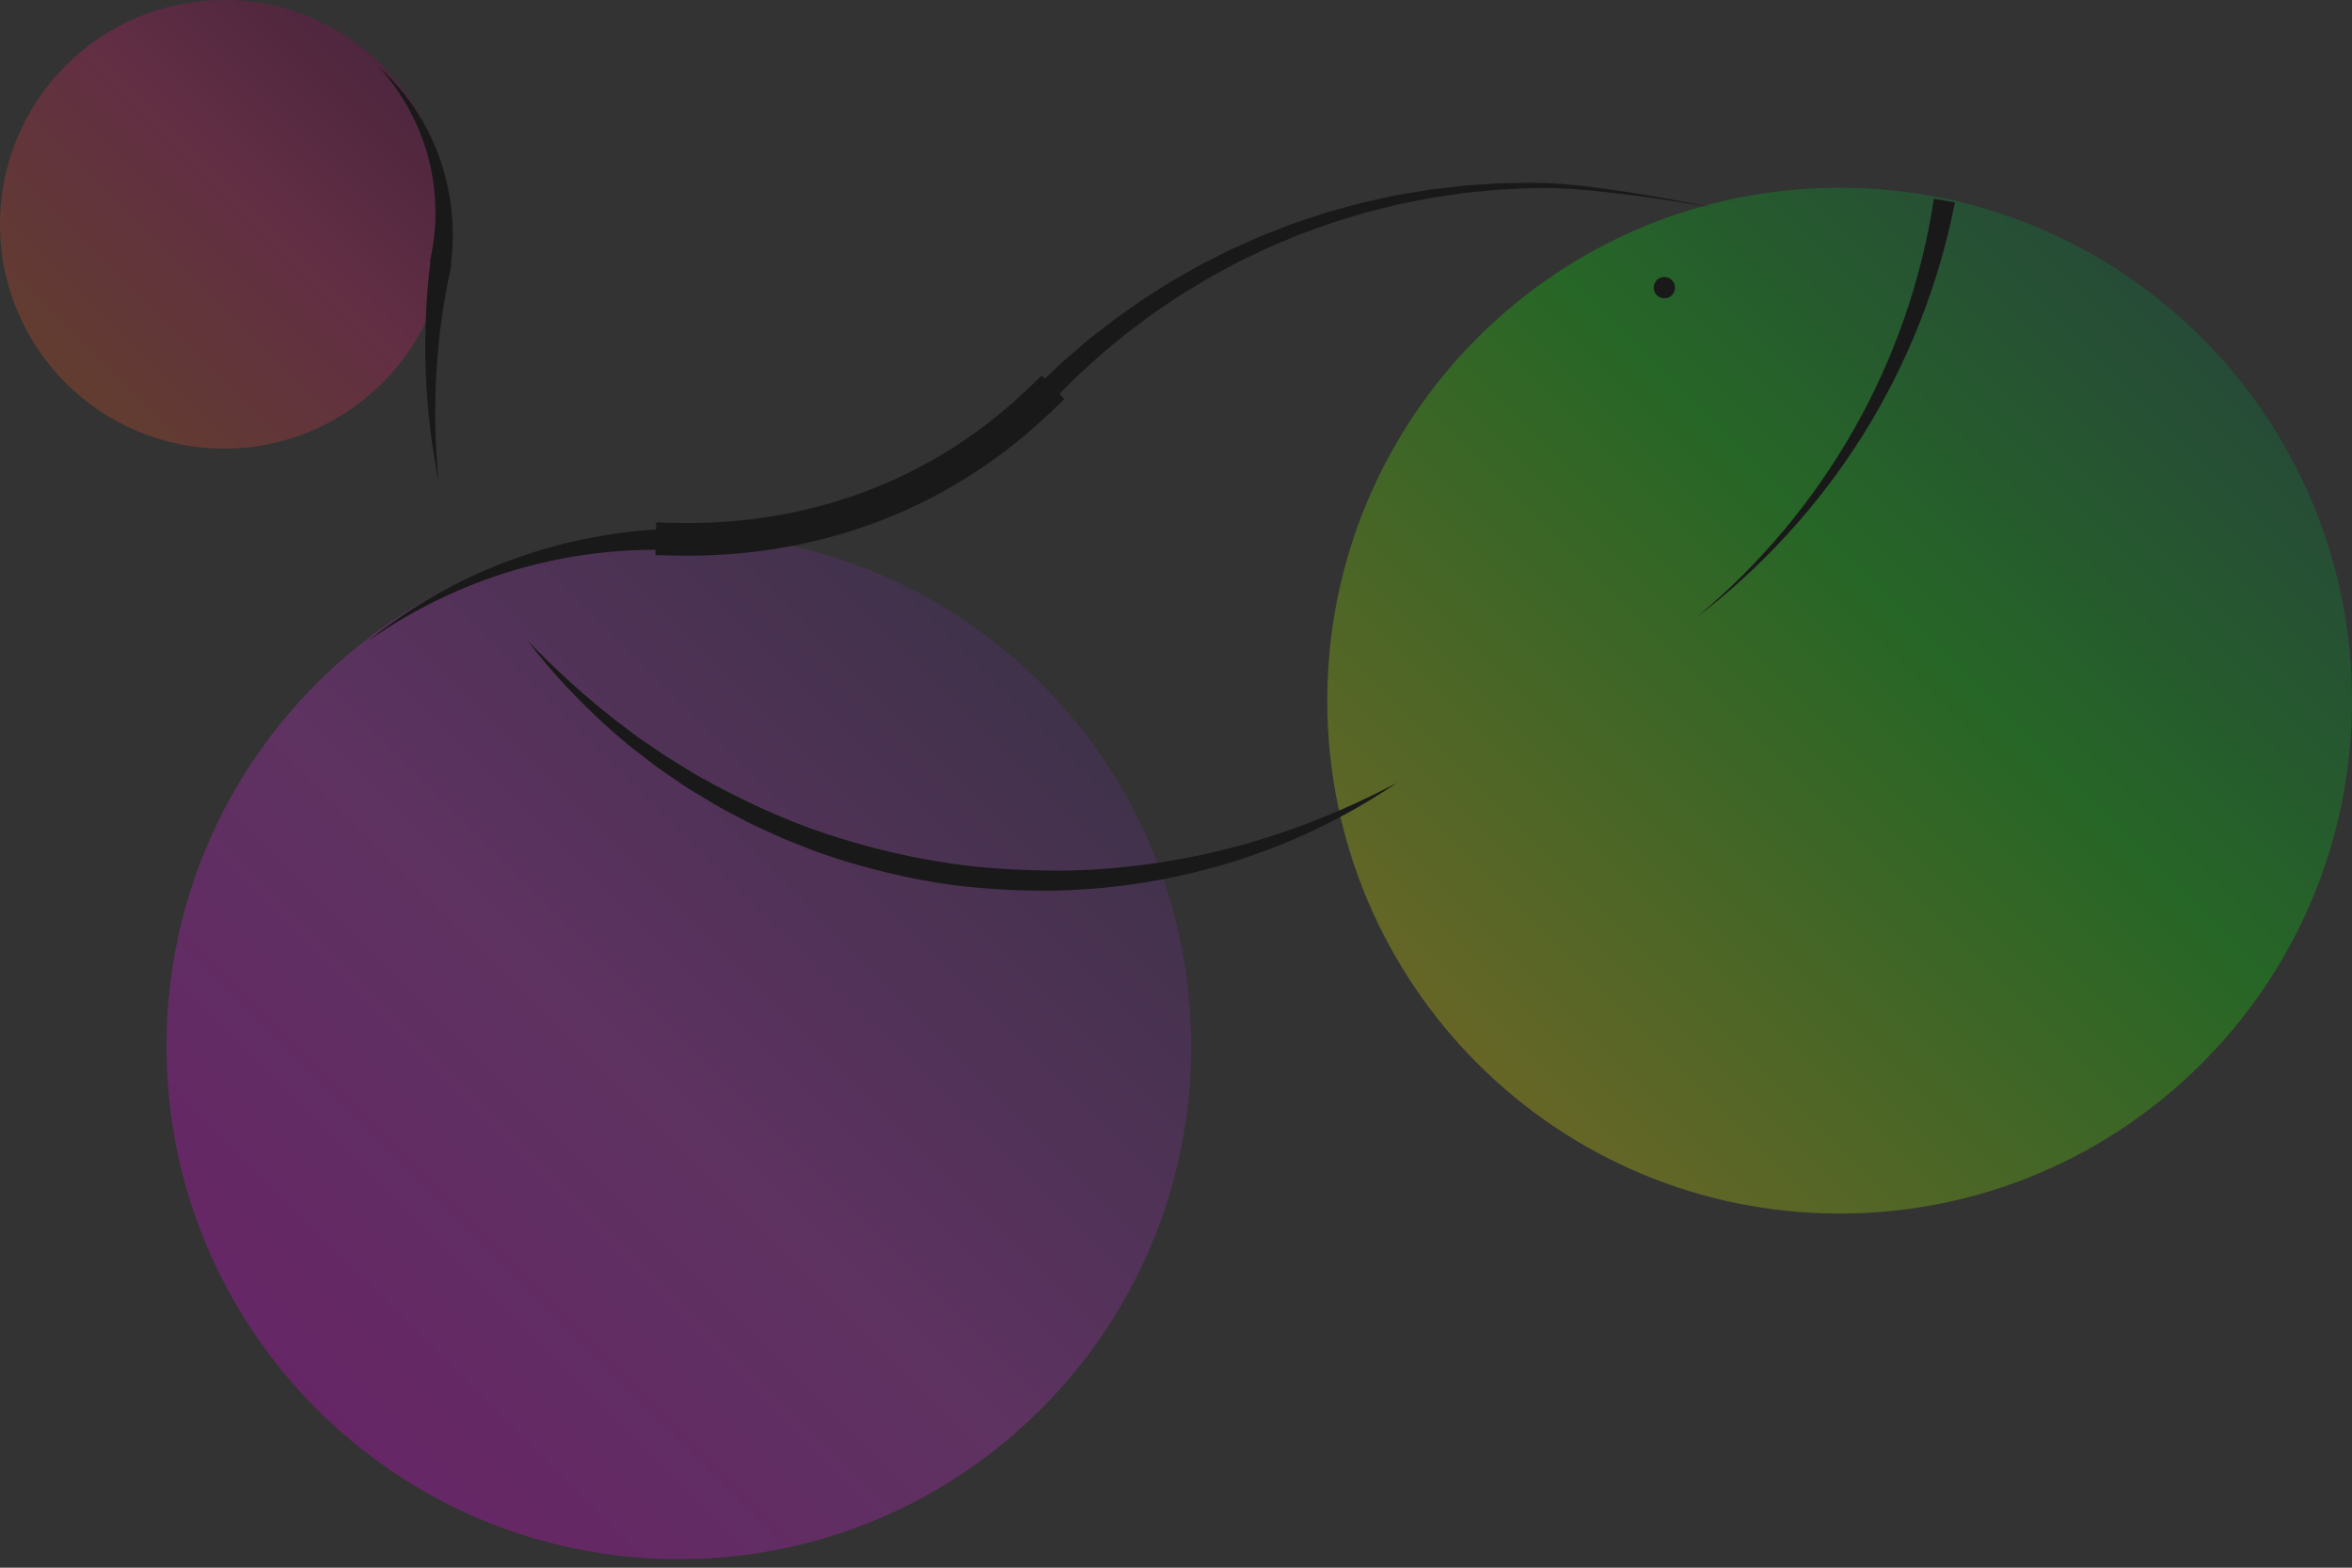<svg width="144" height="96" viewBox="0 0 144 96" fill="none" xmlns="http://www.w3.org/2000/svg">
<rect x="0" y="0" width="144" height="96" fill="#333333" stroke="none"/>
<g opacity="0.5">
<path opacity="0.5" d="M13.717 27.471C21.293 27.471 27.434 21.322 27.434 13.736C27.434 6.15 21.293 0 13.717 0C6.141 0 0 6.15 0 13.736C0 21.322 6.141 27.471 13.717 27.471Z" fill="url(#paint0_linear)"/>
<path opacity="0.5" d="M112.631 74.314C129.956 74.314 144 60.251 144 42.905C144 25.558 129.956 11.496 112.631 11.496C95.306 11.496 81.261 25.558 81.261 42.905C81.261 60.251 95.306 74.314 112.631 74.314Z" fill="url(#paint1_linear)"/>
<path opacity="0.5" d="M41.562 95.477C58.887 95.477 72.931 81.415 72.931 64.069C72.931 46.722 58.887 32.66 41.562 32.66C24.237 32.66 10.193 46.722 10.193 64.069C10.193 81.415 24.237 95.477 41.562 95.477Z" fill="url(#paint2_linear)"/>
<path d="M85.525 47.937C81.475 50.694 76.845 52.664 71.996 53.678C69.576 54.211 67.099 54.469 64.62 54.54C62.14 54.566 59.653 54.43 57.197 54.03C54.748 53.61 52.334 52.99 49.996 52.16L48.264 51.48C47.691 51.242 47.132 50.971 46.565 50.72C45.996 50.474 45.452 50.174 44.903 49.886L44.083 49.45C43.814 49.298 43.553 49.131 43.286 48.974L42.492 48.494L42.095 48.253L41.711 47.995C41.199 47.645 40.686 47.302 40.182 46.944L38.716 45.81C38.468 45.627 38.238 45.421 38.003 45.22L37.303 44.614C35.469 42.968 33.773 41.173 32.291 39.221C33.992 40.984 35.79 42.636 37.713 44.123L38.437 44.676C38.677 44.859 38.915 45.05 39.168 45.215L40.668 46.241L42.212 47.198L42.599 47.435L42.996 47.655L43.79 48.091C45.922 49.223 48.12 50.236 50.409 50.999C52.692 51.77 55.033 52.361 57.408 52.75C59.783 53.163 62.195 53.296 64.604 53.314L65.508 53.309L66.412 53.273C67.016 53.259 67.614 53.194 68.218 53.155C69.417 53.035 70.619 52.899 71.808 52.687C76.573 51.875 81.198 50.229 85.525 47.937Z" fill="black"/>
<path d="M23.194 4.089C24.001 4.826 24.728 5.662 25.352 6.576C25.969 7.496 26.481 8.494 26.87 9.545C27.633 11.65 27.902 13.963 27.602 16.238L26.316 16.006C26.794 13.979 26.771 11.807 26.248 9.738C25.979 8.706 25.585 7.7 25.075 6.746C24.555 5.795 23.923 4.904 23.194 4.089Z" fill="black"/>
<path d="M26.857 29.475C25.974 25.083 25.796 20.513 26.355 15.995L27.643 16.218C26.676 20.521 26.405 25.018 26.857 29.475Z" fill="black"/>
<path d="M63.752 24.409C58.064 29.909 50.602 33.031 42.066 33.031C41.76 33.031 41.454 33.026 41.151 33.018" stroke="black" stroke-width="2" stroke-miterlimit="10" stroke-linecap="square" stroke-linejoin="bevel"/>
<path d="M63.506 23.63L64.528 22.658L65.04 22.175L65.573 21.715L66.641 20.798L67.752 19.933C67.938 19.789 68.12 19.643 68.308 19.505L68.883 19.1C69.267 18.831 69.646 18.556 70.036 18.295L71.222 17.542C71.42 17.42 71.614 17.286 71.817 17.171L72.429 16.824C72.837 16.594 73.242 16.356 73.654 16.137L74.909 15.504C75.118 15.402 75.324 15.287 75.538 15.194L76.181 14.909C76.609 14.72 77.033 14.525 77.466 14.347L78.775 13.843C78.995 13.762 79.209 13.67 79.431 13.597L80.097 13.378C80.542 13.234 80.983 13.082 81.43 12.947L82.781 12.578C83.006 12.518 83.23 12.453 83.458 12.398L84.142 12.249L85.509 11.951L86.888 11.721L87.578 11.606C87.808 11.575 88.04 11.551 88.27 11.525L89.658 11.366C90.12 11.324 90.585 11.303 91.05 11.272C91.978 11.193 92.908 11.209 93.838 11.193C95.706 11.191 97.548 11.454 99.38 11.721C101.212 12.001 103.035 12.332 104.849 12.704C103.025 12.387 101.193 12.11 99.359 11.883C97.525 11.669 95.678 11.462 93.841 11.52C92.919 11.562 91.996 11.575 91.082 11.679C90.624 11.724 90.165 11.758 89.707 11.812L88.341 12.008C88.114 12.042 87.886 12.071 87.659 12.11L86.982 12.244L85.629 12.51L84.291 12.845L83.622 13.012C83.4 13.075 83.183 13.145 82.961 13.21L81.644 13.613C81.211 13.759 80.779 13.921 80.348 14.075L79.7 14.308C79.484 14.386 79.277 14.483 79.063 14.569L77.796 15.099C77.378 15.287 76.967 15.491 76.552 15.687L75.933 15.982C75.726 16.082 75.528 16.197 75.326 16.304L74.119 16.957C73.722 17.184 73.335 17.43 72.944 17.665L72.356 18.02C72.16 18.141 71.974 18.274 71.784 18.399L70.647 19.168C70.276 19.434 69.913 19.714 69.547 19.985L68.998 20.396C68.818 20.537 68.646 20.686 68.468 20.829L67.412 21.702L66.401 22.624L65.897 23.087L65.413 23.57L64.449 24.54L63.989 25.002L63.041 24.077L63.506 23.63Z" fill="black"/>
<path d="M22.478 39.291C25.075 37.188 28.03 35.498 31.197 34.322C34.363 33.144 37.739 32.485 41.149 32.375C41.509 32.362 41.812 32.647 41.823 33.008C41.833 33.368 41.551 33.671 41.191 33.682C41.178 33.682 41.162 33.682 41.149 33.682C37.877 33.575 34.572 33.993 31.403 34.941C28.236 35.889 25.208 37.363 22.478 39.291Z" fill="black"/>
<path d="M119.69 12.393C118.7 17.448 116.779 22.295 114.065 26.627C111.355 30.959 107.862 34.776 103.822 37.841C107.726 34.604 111.021 30.669 113.503 26.293C115.988 21.919 117.652 17.106 118.402 12.17L119.69 12.393Z" fill="black"/>
<path d="M101.899 18.269C102.26 18.269 102.552 17.976 102.552 17.616C102.552 17.255 102.26 16.962 101.899 16.962C101.538 16.962 101.246 17.255 101.246 17.616C101.246 17.976 101.538 18.269 101.899 18.269Z" fill="black"/>
</g>
<defs>
<linearGradient id="paint0_linear" x1="4.012" y1="23.44" x2="23.423" y2="4.029" gradientUnits="userSpaceOnUse">
<stop offset="2.23767e-07" stop-color="#F15A24"/>
<stop offset="0.599" stop-color="#ED1E79"/>
<stop offset="1" stop-color="#9E005D"/>
</linearGradient>
<linearGradient id="paint1_linear" x1="90.436" y1="65.099" x2="134.826" y2="20.709" gradientUnits="userSpaceOnUse">
<stop offset="3.35651e-07" stop-color="#FFFF00"/>
<stop offset="0.599" stop-color="#00FF00"/>
<stop offset="1" stop-color="#009245"/>
</linearGradient>
<linearGradient id="paint2_linear" x1="19.367" y1="86.263" x2="63.757" y2="41.873" gradientUnits="userSpaceOnUse">
<stop offset="2.23767e-07" stop-color="#FF00FF"/>
<stop offset="0.457" stop-color="#E030EB"/>
<stop offset="1" stop-color="#662D91"/>
</linearGradient>
</defs>
</svg>
